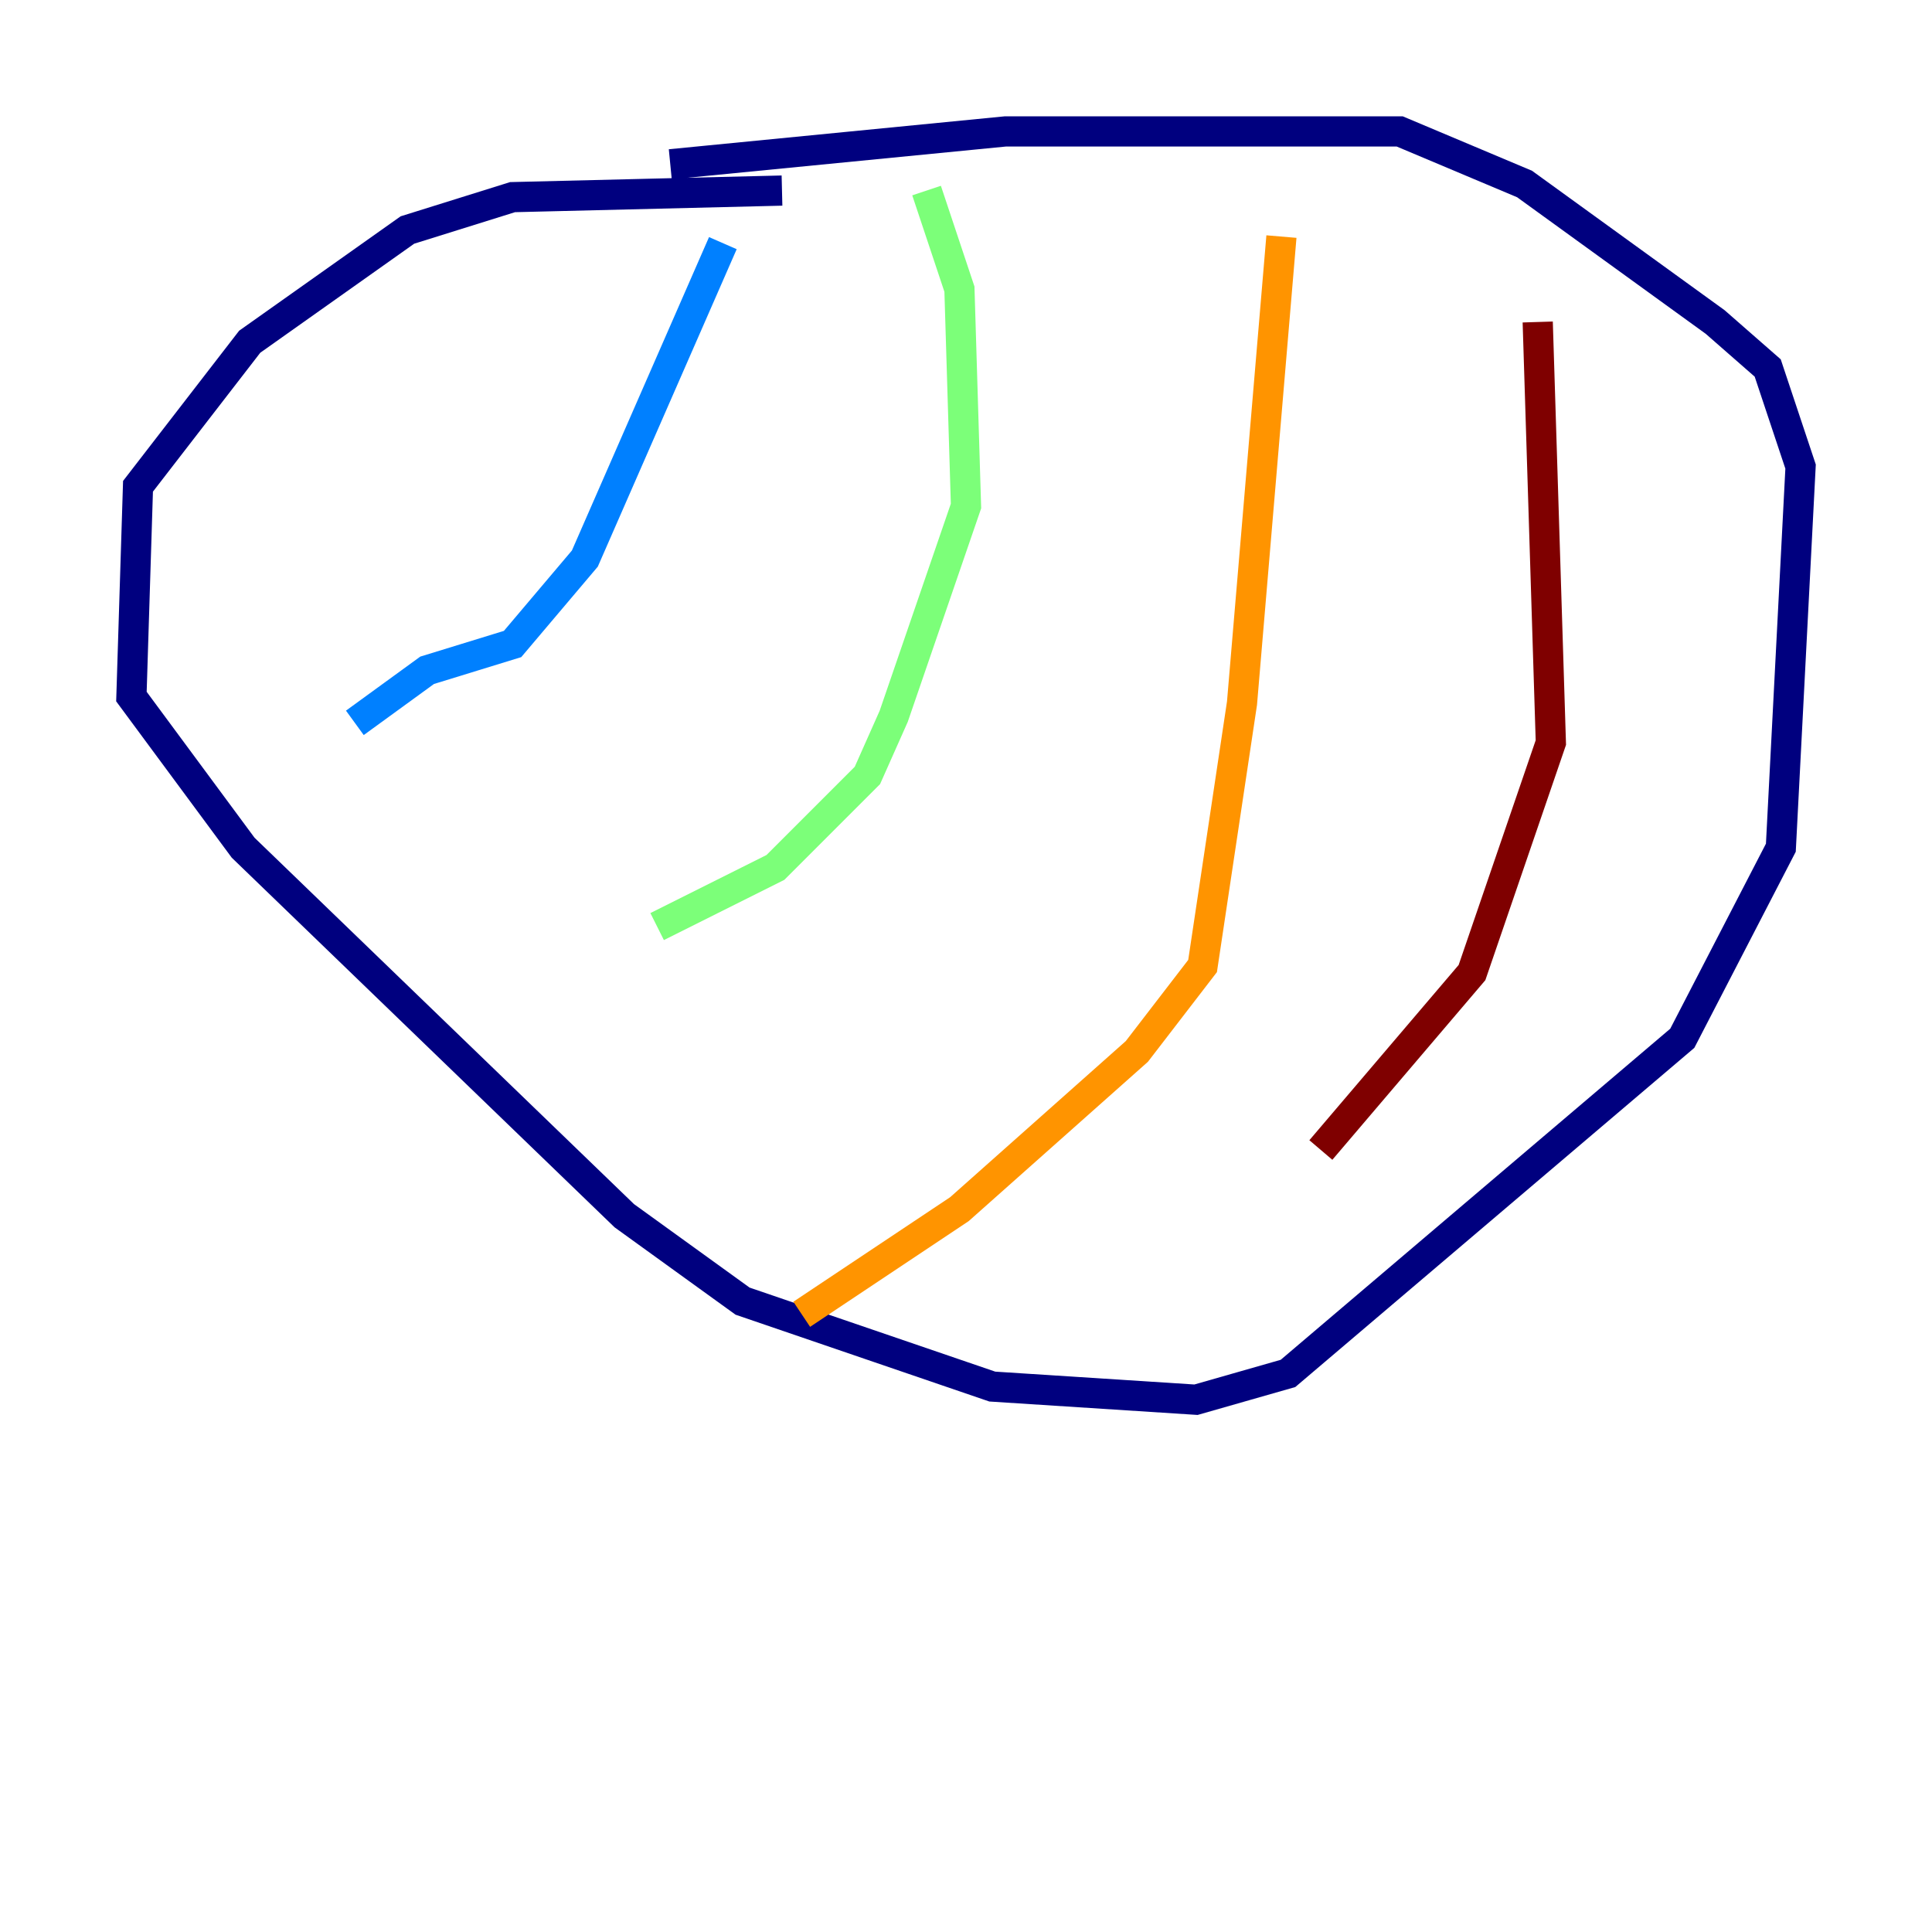 <?xml version="1.0" encoding="utf-8" ?>
<svg baseProfile="tiny" height="128" version="1.2" viewBox="0,0,128,128" width="128" xmlns="http://www.w3.org/2000/svg" xmlns:ev="http://www.w3.org/2001/xml-events" xmlns:xlink="http://www.w3.org/1999/xlink"><defs /><polyline fill="none" points="51.809,12.626 33.959,13.061 26.993,15.238 16.544,22.64 9.143,32.218 8.707,46.15 16.109,56.163 41.361,80.544 49.197,86.204 65.742,91.864 79.238,92.735 85.333,90.993 111.456,68.789 117.986,56.163 119.293,30.912 117.116,24.381 113.633,21.333 101.007,12.191 92.735,8.707 66.612,8.707 44.408,10.884" stroke="#00007f" stroke-width="2" /><polyline fill="none" points="47.891,16.109 38.748,37.007 33.959,42.667 28.299,44.408 23.51,47.891" stroke="#0080ff" stroke-width="2" /><polyline fill="none" points="61.388,12.626 63.565,19.157 64.0,33.524 59.211,47.456 57.469,51.374 51.374,57.469 43.537,61.388" stroke="#7cff79" stroke-width="2" /><polyline fill="none" points="84.898,15.674 82.286,46.585 79.674,64.0 75.32,69.66 63.565,80.109 53.116,87.075" stroke="#ff9400" stroke-width="2" /><polyline fill="none" points="101.878,21.333 102.748,49.197 97.524,64.435 87.51,76.191" stroke="#7f0000" stroke-width="2" /></svg>